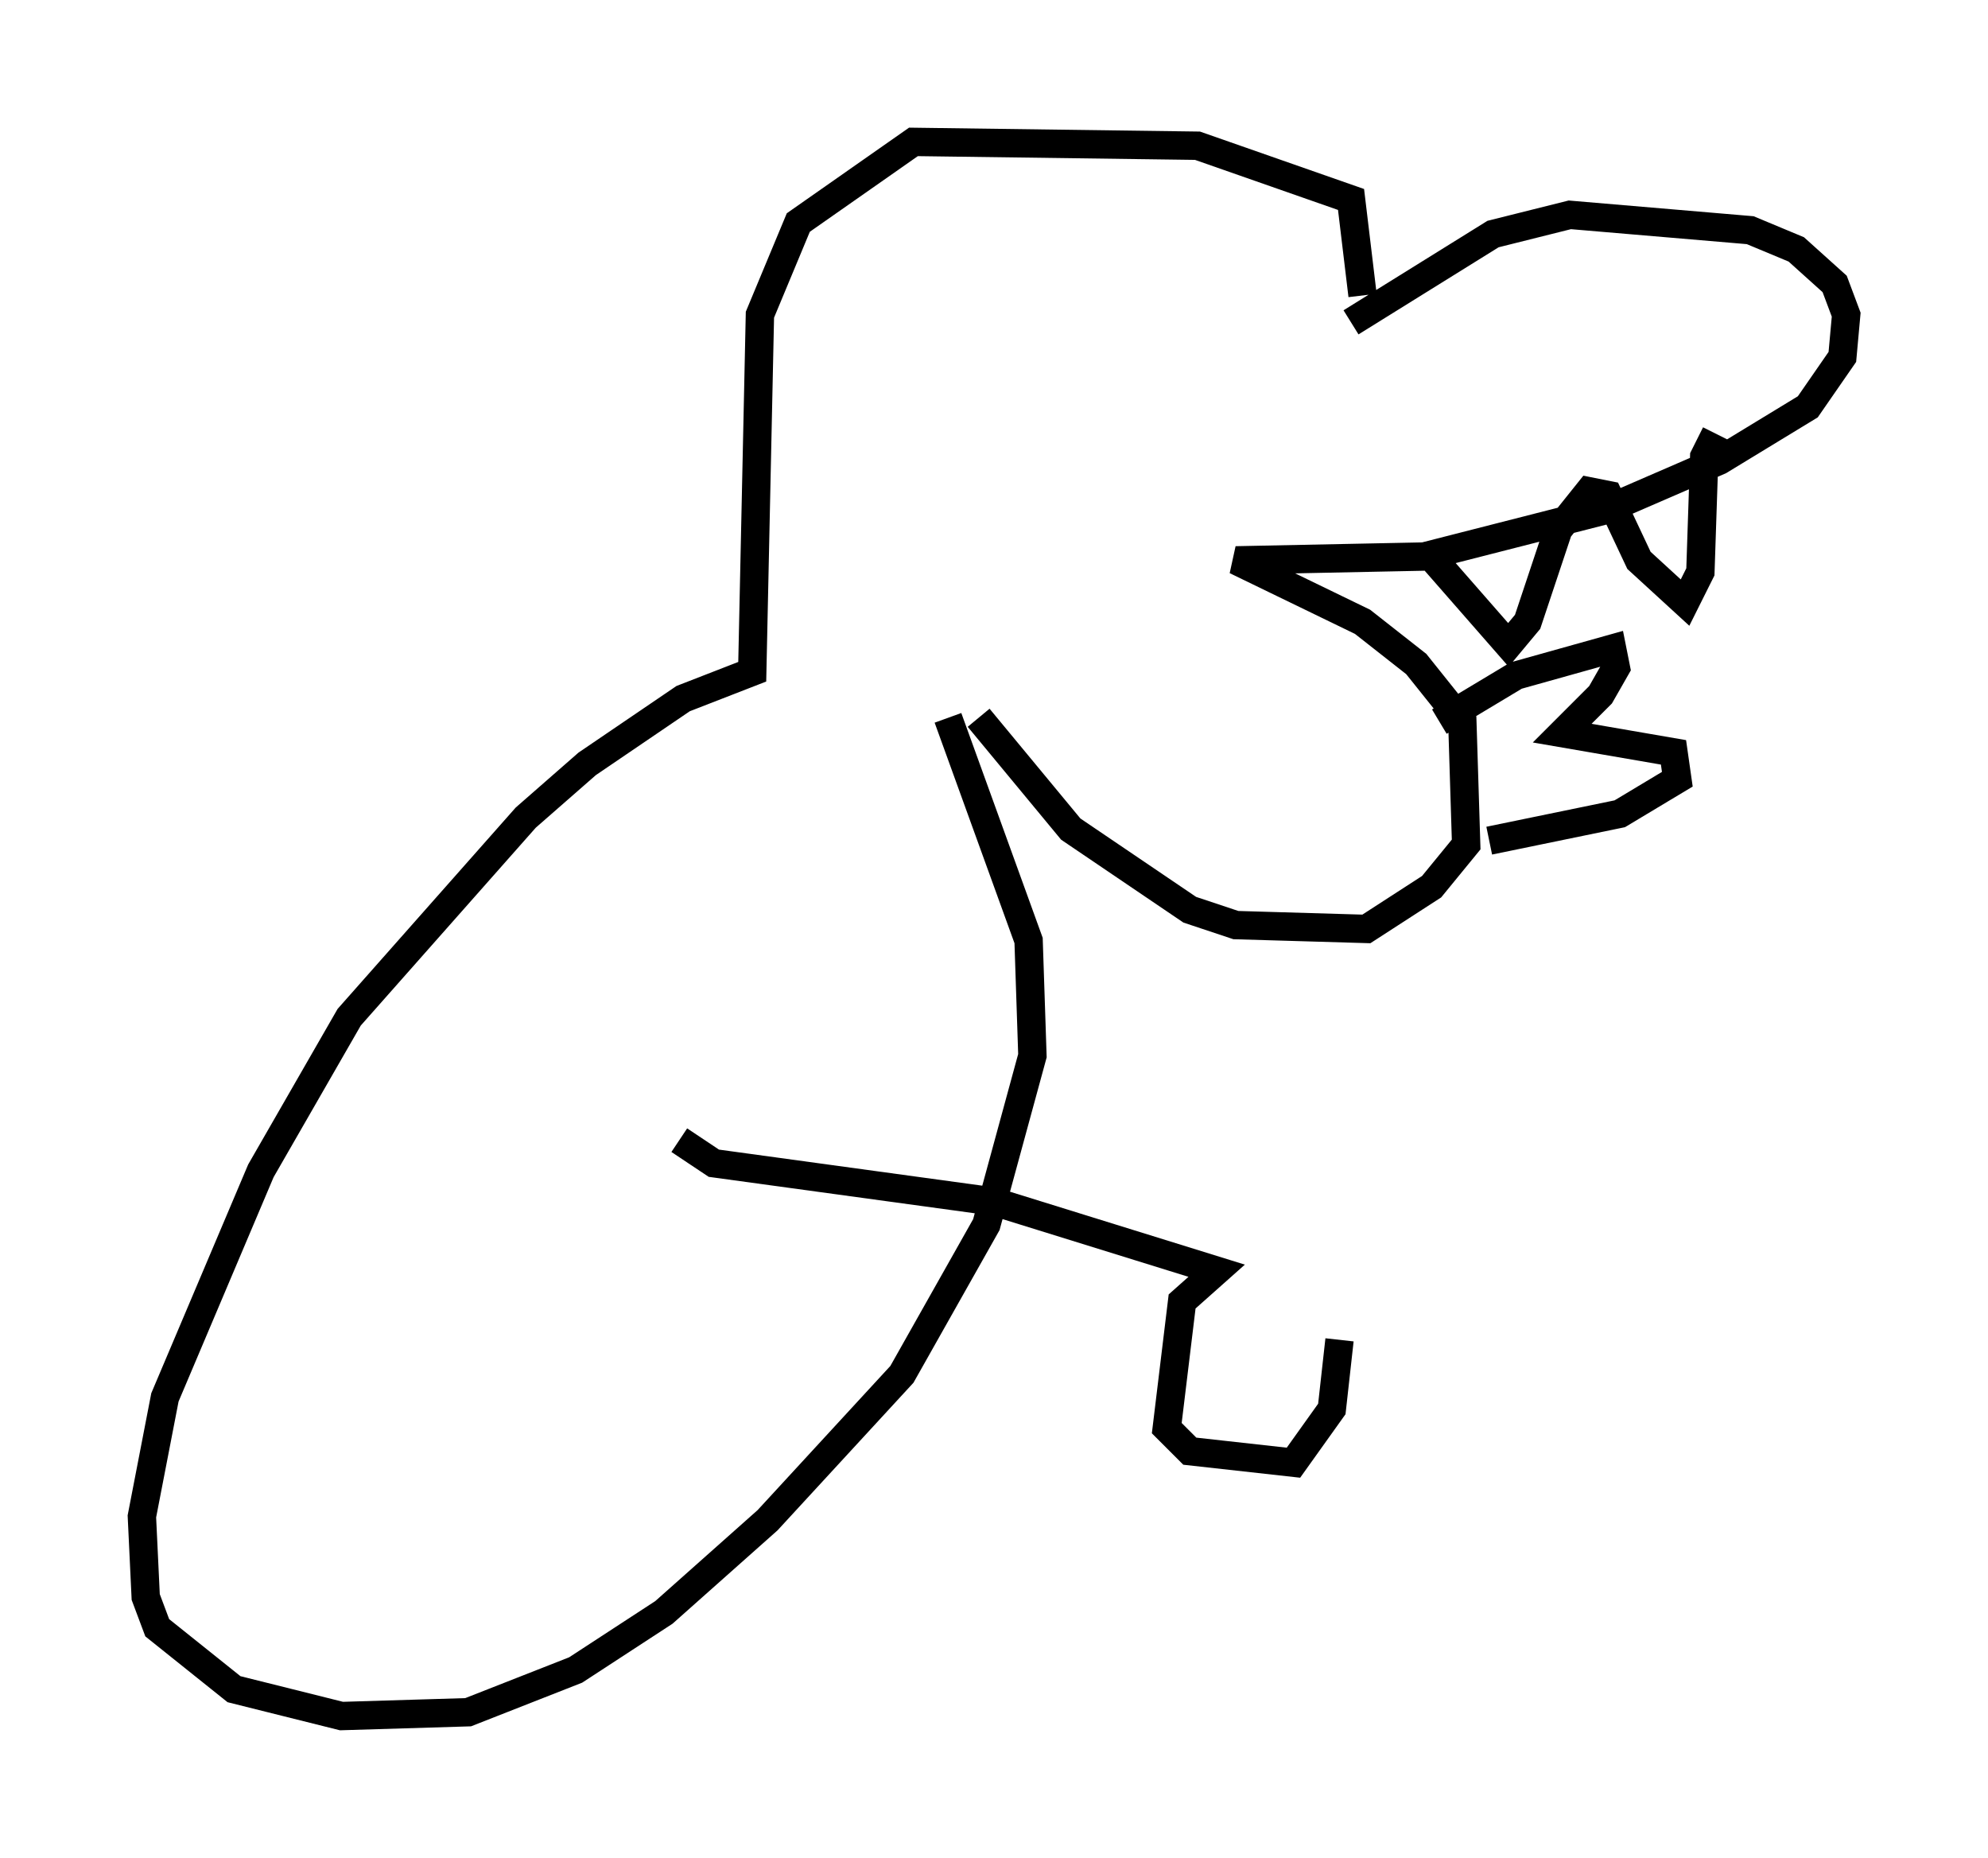 <?xml version="1.0" encoding="utf-8" ?>
<svg baseProfile="full" height="65.48" version="1.1" width="70.081" xmlns="http://www.w3.org/2000/svg" xmlns:ev="http://www.w3.org/2001/xml-events" xmlns:xlink="http://www.w3.org/1999/xlink"><defs /><rect fill="white" height="65.48" width="70.081" x="0" y="0" /><path d="M33.552, 23.538 m0.947, 1.759 l3.248, 3.924 4.195, 2.842 l1.624, 0.541 4.601, 0.135 l2.3, -1.488 1.218, -1.488 l-0.135, -4.33 -1.624, -2.03 l-1.894, -1.488 -4.465, -2.165 l6.631, -0.135 6.36, -1.624 l4.059, -1.759 3.112, -1.894 l1.218, -1.759 0.135, -1.488 l-0.406, -1.083 -1.353, -1.218 l-1.624, -0.677 -6.36, -0.541 l-2.706, 0.677 -5.007, 3.112 m2.706, 8.119 l2.842, 3.248 0.677, -0.812 l1.083, -3.248 1.083, -1.353 l0.677, 0.135 1.083, 2.3 l1.624, 1.488 0.541, -1.083 l0.135, -4.059 0.406, -0.812 m-9.743, 10.149 l2.706, -1.624 3.383, -0.947 l0.135, 0.677 -0.541, 0.947 l-1.353, 1.353 3.924, 0.677 l0.135, 0.947 -2.03, 1.218 l-4.601, 0.947 m-4.465, -19.215 l-0.406, -3.383 -5.413, -1.894 l-10.013, -0.135 -4.059, 2.842 l-1.353, 3.248 -0.271, 12.584 l-2.436, 0.947 -3.383, 2.3 l-2.165, 1.894 -6.225, 7.036 l-3.112, 5.413 -3.383, 7.984 l-0.812, 4.195 0.135, 2.842 l0.406, 1.083 2.706, 2.165 l3.789, 0.947 4.465, -0.135 l3.789, -1.488 3.112, -2.03 l3.654, -3.248 4.736, -5.142 l2.977, -5.277 1.624, -5.954 l-0.135, -4.059 -2.842, -7.848 m-9.472, 14.885 l1.218, 0.812 9.878, 1.353 l7.848, 2.436 -1.218, 1.083 l-0.541, 4.465 0.812, 0.812 l3.654, 0.406 1.353, -1.894 l0.271, -2.436 " fill="none" stroke="black" stroke-width="1" /></svg>